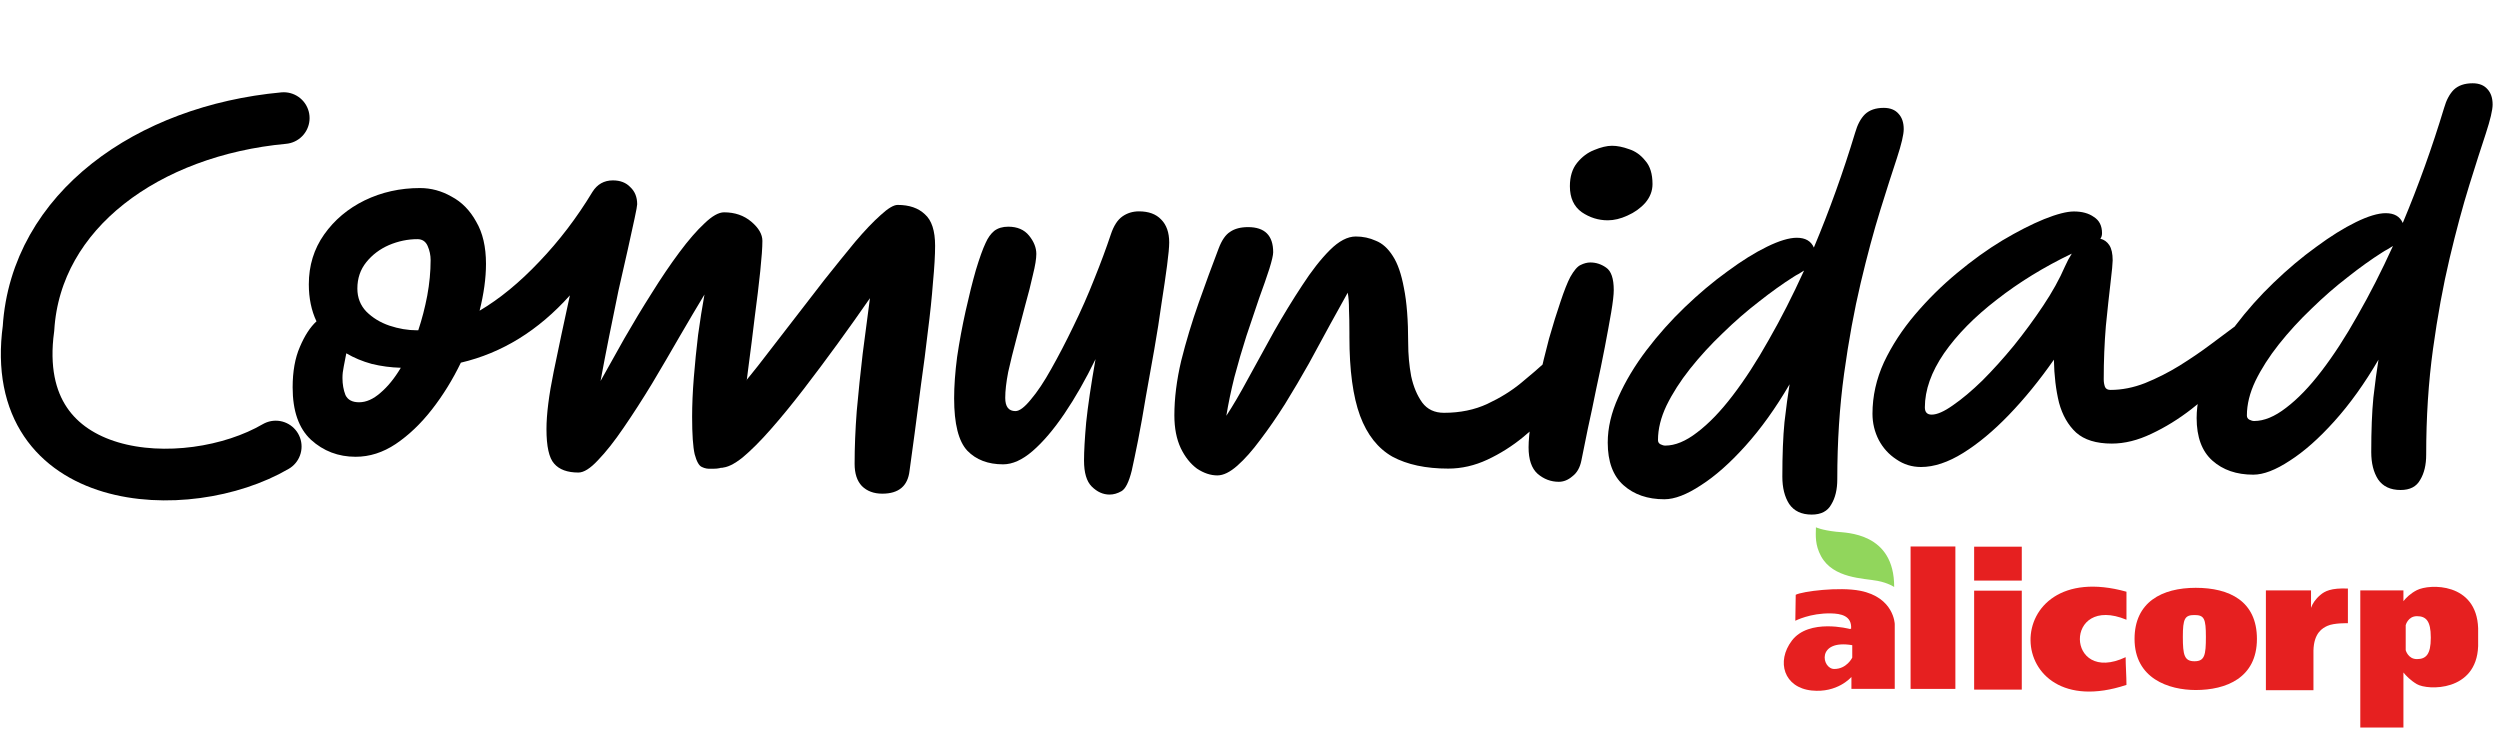 <svg width="305" height="89" viewBox="0 0 305 89" fill="none" xmlns="http://www.w3.org/2000/svg">
<g clip-path="url(#clip0_8250_11452)">
<path fill-rule="evenodd" clip-rule="evenodd" d="M231.089 71.615C231.089 71.615 230.373 71.116 229.066 70.866C227.335 70.536 223.641 70.583 222.161 67.847C221.42 66.465 221.519 65.351 221.544 64.328C221.544 64.328 222.209 64.672 224.031 64.874C225.248 65.008 231.117 64.962 231.089 71.615Z" fill="#91D65C"/>
<path fill-rule="evenodd" clip-rule="evenodd" d="M259.429 72.189V75.607C251.732 72.414 252.003 83.643 259.328 80.175C259.328 81.204 259.429 82.526 259.429 83.556C244.034 88.685 243.615 67.772 259.427 72.189" fill="#E62020"/>
<path d="M238.556 66.671H233.091V84.046H238.556V66.671Z" fill="#E62020"/>
<path d="M246.657 66.695H240.845V70.832H246.657V66.695Z" fill="#E62020"/>
<path d="M246.657 72.061H240.845V84.133H246.657V72.061Z" fill="#E62020"/>
<path fill-rule="evenodd" clip-rule="evenodd" d="M296.556 77.836C296.556 79.848 295.962 80.41 294.866 80.41C293.77 80.41 293.496 79.315 293.496 79.315V76.268C293.496 76.268 293.77 75.174 294.866 75.174C295.962 75.174 296.556 75.736 296.556 77.748V77.836ZM294.853 72C294.06 72.406 293.532 72.944 293.218 73.343V72.028H287.956V88.761H293.218V82.042C293.538 82.443 294.074 83.002 294.853 83.463C296.168 84.24 302.141 84.413 302.333 78.825V76.636C302.141 71.049 296.406 71.203 294.853 72Z" fill="#E62020"/>
<path fill-rule="evenodd" clip-rule="evenodd" d="M225.975 80.228C225.975 80.228 225.314 81.615 223.781 81.615C222.249 81.615 221.558 77.97 225.975 78.712V80.228ZM225.663 76.731C225.663 76.731 220.697 75.405 218.61 78.153C216.67 80.708 217.641 83.892 221.027 84.242C224.159 84.567 225.824 82.639 225.824 82.639L225.873 82.597V84.043H231.159V76.136C231.159 76.136 231.081 72.884 226.937 72.071C224.387 71.571 219.892 72.139 219.078 72.563L219.029 75.733C219.029 75.733 220.85 74.782 223.369 74.835C224.578 74.859 225.935 75.109 225.836 76.706L225.663 76.731Z" fill="#E62020"/>
<path fill-rule="evenodd" clip-rule="evenodd" d="M283.078 72.588C282.462 73.112 282.117 73.661 281.944 74.16L281.945 72.028H276.439V84.207H282.241V79.382C282.289 77.18 283.379 76.617 283.941 76.357C284.756 75.981 286.444 76.032 286.444 76.032V71.803C284.385 71.715 283.627 72.123 283.078 72.588Z" fill="#E62020"/>
<path fill-rule="evenodd" clip-rule="evenodd" d="M267.728 80.674C266.49 80.674 266.307 79.918 266.307 77.697C266.307 75.478 266.542 75.034 267.728 75.034C268.916 75.034 269.119 75.478 269.119 77.697C269.121 79.918 268.97 80.674 267.729 80.674H267.728ZM267.88 71.713C263.757 71.713 260.415 73.453 260.415 77.947C260.415 82.795 264.608 84.182 267.88 84.182C271.563 84.182 275.345 82.72 275.345 77.947C275.345 73.339 272.001 71.713 267.88 71.713Z" fill="#E62020"/>
</g>
<path d="M70.566 57.65C69.215 57.65 68.228 57.286 67.604 56.559C66.981 55.866 66.669 54.463 66.669 52.35C66.669 50.549 66.963 48.211 67.552 45.336C68.141 42.461 68.799 39.361 69.527 36.035C65.682 40.331 61.248 43.067 56.225 44.245C55.221 46.323 54.043 48.228 52.692 49.96C51.341 51.692 49.869 53.095 48.276 54.169C46.717 55.208 45.089 55.727 43.392 55.727C41.279 55.727 39.46 55.035 37.936 53.649C36.447 52.264 35.702 50.133 35.702 47.258C35.702 45.319 35.996 43.673 36.585 42.322C37.174 40.937 37.849 39.898 38.611 39.205C37.988 37.888 37.676 36.382 37.676 34.684C37.676 32.398 38.3 30.372 39.547 28.605C40.794 26.839 42.439 25.453 44.483 24.449C46.561 23.444 48.813 22.942 51.237 22.942C52.588 22.942 53.87 23.288 55.082 23.981C56.329 24.639 57.334 25.661 58.096 27.047C58.892 28.397 59.291 30.112 59.291 32.19C59.291 33.922 59.031 35.827 58.511 37.906C60.971 36.451 63.395 34.459 65.786 31.931C68.21 29.402 70.375 26.562 72.28 23.409C72.869 22.474 73.701 22.007 74.774 22.007C75.675 22.007 76.385 22.284 76.905 22.838C77.459 23.358 77.736 24.05 77.736 24.916C77.736 25.089 77.632 25.661 77.424 26.631C77.216 27.601 76.939 28.865 76.593 30.424C76.246 31.948 75.865 33.628 75.45 35.464C75.069 37.3 74.688 39.17 74.307 41.075C73.926 42.98 73.579 44.782 73.268 46.479C74.168 44.851 75.138 43.119 76.177 41.283C77.251 39.413 78.359 37.577 79.503 35.776C80.646 33.94 81.771 32.277 82.88 30.788C83.988 29.298 85.01 28.12 85.945 27.254C86.881 26.354 87.677 25.903 88.335 25.903C89.652 25.903 90.76 26.285 91.661 27.047C92.561 27.809 93.012 28.588 93.012 29.385C93.012 30.181 92.925 31.411 92.752 33.074C92.579 34.736 92.354 36.607 92.076 38.685C91.834 40.729 91.574 42.79 91.297 44.868C91.02 46.947 90.795 48.834 90.622 50.532C90.448 52.194 90.362 53.441 90.362 54.273C90.362 54.965 90.033 55.623 89.375 56.247C88.716 56.87 87.972 57.182 87.14 57.182C87.071 57.182 86.95 57.182 86.777 57.182C86.361 57.217 85.98 57.148 85.634 56.974C85.287 56.836 84.993 56.316 84.75 55.416C84.543 54.515 84.439 52.991 84.439 50.843C84.439 49.389 84.508 47.795 84.646 46.063C84.785 44.331 84.958 42.599 85.166 40.867C85.409 39.101 85.668 37.456 85.945 35.931C85.045 37.421 84.04 39.118 82.932 41.023C81.858 42.894 80.732 44.816 79.555 46.791C78.377 48.73 77.216 50.532 76.073 52.194C74.965 53.822 73.926 55.139 72.956 56.143C72.021 57.148 71.224 57.65 70.566 57.65ZM51.029 40.296C51.48 38.945 51.843 37.542 52.121 36.087C52.398 34.598 52.536 33.143 52.536 31.723C52.536 31.134 52.415 30.562 52.173 30.008C51.93 29.454 51.514 29.177 50.926 29.177C49.748 29.177 48.587 29.419 47.444 29.904C46.336 30.389 45.418 31.082 44.691 31.983C43.963 32.883 43.599 33.957 43.599 35.204C43.599 36.312 43.963 37.248 44.691 38.01C45.453 38.772 46.388 39.343 47.496 39.724C48.639 40.105 49.765 40.296 50.874 40.296C50.908 40.296 50.96 40.296 51.029 40.296ZM48.899 44.868C47.687 44.834 46.509 44.678 45.366 44.401C44.223 44.089 43.184 43.656 42.249 43.102C42.145 43.656 42.041 44.193 41.937 44.712C41.833 45.197 41.781 45.665 41.781 46.115C41.781 46.877 41.902 47.57 42.145 48.194C42.422 48.782 42.976 49.077 43.807 49.077C44.673 49.077 45.539 48.696 46.405 47.934C47.306 47.172 48.137 46.15 48.899 44.868Z" fill="black"/>
<path d="M148.521 58C147.69 58 146.858 57.723 146.027 57.169C145.23 56.58 144.572 55.748 144.053 54.675C143.533 53.566 143.273 52.233 143.273 50.674C143.273 48.596 143.55 46.379 144.105 44.023C144.694 41.668 145.404 39.312 146.235 36.957C147.066 34.602 147.88 32.385 148.677 30.306C149.058 29.302 149.526 28.626 150.08 28.28C150.634 27.899 151.362 27.708 152.262 27.708C154.306 27.708 155.328 28.73 155.328 30.774C155.328 31.12 155.172 31.796 154.86 32.8C154.548 33.77 154.133 34.965 153.613 36.385C153.128 37.806 152.609 39.347 152.054 41.01C151.535 42.638 151.05 44.3 150.599 45.998C150.184 47.66 149.855 49.236 149.612 50.726C150.409 49.514 151.292 48.007 152.262 46.206C153.267 44.37 154.323 42.447 155.432 40.438C156.575 38.429 157.718 36.559 158.861 34.827C160.004 33.06 161.13 31.623 162.238 30.514C163.347 29.406 164.403 28.852 165.408 28.852C166.274 28.852 167.088 29.025 167.85 29.371C168.646 29.683 169.339 30.306 169.928 31.241C170.517 32.142 170.967 33.441 171.279 35.138C171.625 36.836 171.798 39.07 171.798 41.841C171.798 43.227 171.92 44.578 172.162 45.894C172.439 47.175 172.89 48.249 173.513 49.115C174.137 49.947 175.02 50.362 176.163 50.362C178.137 50.362 179.904 49.998 181.463 49.271C183.021 48.544 184.39 47.695 185.567 46.725C186.745 45.755 187.732 44.907 188.529 44.179C189.014 43.694 189.43 43.313 189.776 43.036C190.157 42.759 190.469 42.62 190.711 42.62C191.439 42.62 191.958 42.811 192.27 43.192C192.616 43.573 192.789 44.093 192.789 44.751C192.789 45.097 192.495 45.738 191.906 46.673C191.317 47.608 190.486 48.682 189.412 49.895C188.373 51.072 187.178 52.215 185.827 53.324C184.476 54.432 183.021 55.35 181.463 56.078C179.904 56.805 178.31 57.169 176.682 57.169C173.946 57.169 171.677 56.684 169.876 55.714C168.109 54.709 166.793 53.047 165.927 50.726C165.061 48.37 164.628 45.166 164.628 41.114C164.628 41.01 164.628 40.837 164.628 40.594C164.628 39.52 164.611 38.568 164.576 37.736C164.576 36.905 164.524 36.23 164.42 35.71C163.831 36.784 163.121 38.065 162.29 39.555C161.493 41.044 160.627 42.638 159.692 44.335C158.757 45.998 157.787 47.643 156.782 49.271C155.778 50.864 154.773 52.319 153.769 53.636C152.799 54.952 151.864 56.008 150.963 56.805C150.063 57.602 149.249 58 148.521 58ZM190.175 58.779C189.205 58.779 188.339 58.45 187.577 57.792C186.85 57.134 186.486 56.06 186.486 54.571C186.486 53.774 186.59 52.648 186.798 51.194C187.04 49.739 187.352 48.163 187.733 46.465C188.114 44.733 188.53 43.019 188.98 41.321C189.465 39.624 189.932 38.117 190.383 36.801C190.833 35.45 191.231 34.446 191.578 33.788C192.028 32.991 192.444 32.506 192.825 32.333C193.24 32.125 193.639 32.021 194.02 32.021C194.713 32.021 195.353 32.229 195.942 32.644C196.566 33.06 196.878 33.978 196.878 35.398C196.878 35.952 196.774 36.853 196.566 38.1C196.358 39.312 196.098 40.733 195.786 42.361C195.475 43.989 195.128 45.669 194.747 47.401C194.401 49.133 194.054 50.778 193.708 52.337C193.396 53.861 193.137 55.142 192.929 56.181C192.756 57.047 192.392 57.688 191.838 58.104C191.318 58.554 190.764 58.779 190.175 58.779ZM196.15 26.877C195.007 26.877 193.951 26.548 192.981 25.89C192.011 25.197 191.526 24.141 191.526 22.72C191.526 21.543 191.82 20.59 192.409 19.863C192.998 19.135 193.691 18.616 194.487 18.304C195.319 17.958 196.046 17.784 196.67 17.784C197.293 17.784 197.986 17.923 198.748 18.2C199.51 18.442 200.168 18.91 200.722 19.603C201.311 20.261 201.606 21.214 201.606 22.461C201.606 23.292 201.311 24.054 200.722 24.747C200.134 25.405 199.406 25.924 198.54 26.305C197.709 26.686 196.912 26.877 196.15 26.877Z" fill="black"/>
<path d="M221.291 30.202C223.196 25.665 224.876 20.988 226.331 16.174C226.608 15.204 227.006 14.459 227.526 13.94C228.08 13.42 228.842 13.16 229.812 13.16C230.609 13.16 231.215 13.403 231.631 13.887C232.046 14.338 232.254 14.961 232.254 15.758C232.254 16.416 231.977 17.594 231.423 19.291C230.868 20.954 230.193 23.067 229.396 25.63C228.6 28.193 227.803 31.155 227.006 34.515C226.21 37.875 225.534 41.564 224.98 45.582C224.426 49.6 224.149 53.895 224.149 58.468C224.149 59.715 223.906 60.736 223.421 61.533C222.971 62.364 222.174 62.78 221.031 62.78C219.784 62.78 218.866 62.347 218.277 61.481C217.723 60.615 217.446 59.507 217.446 58.156C217.446 55.489 217.533 53.272 217.706 51.505C217.914 49.704 218.121 48.163 218.329 46.881C216.632 49.791 214.831 52.302 212.926 54.415C211.055 56.493 209.254 58.087 207.522 59.195C205.79 60.338 204.301 60.91 203.054 60.91C201.01 60.91 199.347 60.338 198.066 59.195C196.784 58.052 196.143 56.32 196.143 53.999C196.143 52.198 196.576 50.345 197.442 48.44C198.308 46.5 199.451 44.595 200.871 42.724C202.291 40.854 203.85 39.105 205.548 37.477C207.279 35.814 209.011 34.359 210.743 33.112C212.475 31.83 214.086 30.826 215.575 30.099C217.065 29.371 218.277 29.007 219.213 29.007C220.252 29.007 220.944 29.406 221.291 30.202ZM220.096 33.008C219.888 33.147 219.663 33.285 219.42 33.424C219.213 33.528 219.005 33.649 218.797 33.788C217.481 34.619 216.078 35.623 214.588 36.801C213.099 37.944 211.627 39.226 210.172 40.646C208.717 42.032 207.383 43.486 206.171 45.011C204.993 46.5 204.041 47.989 203.313 49.479C202.621 50.934 202.274 52.337 202.274 53.688C202.274 53.93 202.378 54.103 202.586 54.207C202.794 54.311 202.984 54.363 203.157 54.363C204.37 54.363 205.669 53.826 207.054 52.752C208.474 51.678 209.912 50.189 211.367 48.284C212.856 46.344 214.328 44.075 215.783 41.477C217.273 38.879 218.71 36.056 220.096 33.008Z" fill="black"/>
<path d="M135.368 60.338C134.572 60.338 133.844 60.009 133.186 59.351C132.563 58.727 132.251 57.671 132.251 56.181C132.251 55.073 132.337 53.532 132.511 51.557C132.719 49.548 133.1 46.968 133.654 43.815C132.441 46.309 131.177 48.526 129.861 50.466C128.545 52.406 127.246 53.93 125.964 55.038C124.717 56.112 123.522 56.649 122.379 56.649C120.543 56.649 119.088 56.095 118.014 54.986C116.941 53.843 116.404 51.713 116.404 48.596C116.404 47.106 116.525 45.426 116.767 43.556C117.044 41.685 117.391 39.815 117.807 37.944C118.222 36.074 118.638 34.411 119.054 32.956C119.504 31.467 119.902 30.358 120.249 29.631C120.526 29.007 120.872 28.522 121.288 28.176C121.738 27.83 122.31 27.656 123.002 27.656C124.111 27.656 124.959 28.02 125.548 28.748C126.137 29.475 126.432 30.22 126.432 30.982C126.432 31.571 126.293 32.419 126.016 33.528C125.773 34.636 125.462 35.866 125.081 37.217C124.734 38.568 124.371 39.953 123.99 41.373C123.609 42.794 123.279 44.127 123.002 45.374C122.76 46.621 122.639 47.678 122.639 48.544C122.639 49.617 123.054 50.154 123.886 50.154C124.371 50.154 124.994 49.687 125.756 48.751C126.553 47.816 127.384 46.569 128.25 45.011C129.151 43.417 130.051 41.685 130.952 39.815C131.887 37.91 132.736 35.987 133.498 34.047C134.295 32.073 134.97 30.254 135.524 28.592C135.871 27.552 136.338 26.825 136.927 26.409C137.516 25.994 138.191 25.786 138.953 25.786C140.131 25.786 141.032 26.115 141.655 26.773C142.313 27.431 142.643 28.366 142.643 29.579C142.643 30.133 142.556 31.068 142.383 32.385C142.21 33.701 141.984 35.242 141.707 37.009C141.465 38.776 141.17 40.646 140.824 42.62C140.478 44.595 140.131 46.535 139.785 48.44C139.473 50.345 139.161 52.094 138.85 53.688C138.538 55.246 138.278 56.493 138.07 57.428C137.724 58.814 137.308 59.645 136.823 59.922C136.338 60.2 135.853 60.338 135.368 60.338Z" fill="black"/>
<path d="M110.966 57.422C110.758 59.292 109.649 60.228 107.64 60.228C106.601 60.228 105.77 59.916 105.146 59.292C104.557 58.669 104.263 57.768 104.263 56.591C104.263 54.581 104.349 52.434 104.523 50.148C104.731 47.827 104.973 45.489 105.25 43.133C105.562 40.778 105.856 38.526 106.133 36.379C104.886 38.18 103.57 40.033 102.185 41.938C100.799 43.843 99.413 45.697 98.028 47.498C96.642 49.299 95.309 50.927 94.027 52.382C92.78 53.802 91.637 54.945 90.598 55.811C89.559 56.642 88.693 57.058 88 57.058L88.727 49.109C89.905 47.792 91.152 46.303 92.468 44.64C93.785 42.943 95.136 41.194 96.521 39.392C97.907 37.591 99.258 35.842 100.574 34.145C101.925 32.447 103.172 30.906 104.315 29.52C105.493 28.135 106.532 27.044 107.432 26.247C108.333 25.416 109.026 25 109.511 25C110.931 25 112.039 25.381 112.836 26.143C113.667 26.87 114.083 28.152 114.083 29.988C114.083 31.131 113.996 32.62 113.823 34.456C113.685 36.292 113.477 38.284 113.2 40.432C112.957 42.544 112.68 44.692 112.368 46.874C112.091 49.022 111.831 51.014 111.589 52.85C111.347 54.685 111.139 56.209 110.966 57.422Z" fill="black"/>
<path d="M234.365 56.974C233.257 56.974 232.252 56.663 231.352 56.039C230.451 55.45 229.741 54.671 229.221 53.701C228.702 52.697 228.442 51.623 228.442 50.48C228.442 48.332 228.91 46.236 229.845 44.193C230.815 42.149 232.079 40.209 233.638 38.373C235.197 36.538 236.894 34.858 238.73 33.333C240.6 31.775 242.453 30.441 244.289 29.333C246.16 28.224 247.857 27.358 249.381 26.735C250.94 26.111 252.152 25.799 253.018 25.799C254.023 25.799 254.837 26.025 255.46 26.475C256.118 26.891 256.447 27.549 256.447 28.449C256.447 28.727 256.378 28.952 256.24 29.125C256.69 29.229 257.054 29.488 257.331 29.904C257.608 30.32 257.746 30.943 257.746 31.775C257.746 32.121 257.66 33.022 257.487 34.477C257.313 35.931 257.123 37.698 256.915 39.776C256.742 41.855 256.655 44.02 256.655 46.271C256.655 46.617 256.707 46.929 256.811 47.206C256.915 47.449 257.14 47.57 257.487 47.57C258.872 47.57 260.275 47.293 261.695 46.739C263.15 46.15 264.553 45.44 265.904 44.608C267.289 43.742 268.536 42.894 269.645 42.062C270.788 41.196 271.74 40.486 272.503 39.932C273.299 39.343 273.819 39.049 274.061 39.049C275.239 39.049 275.828 39.638 275.828 40.815C275.828 41.127 275.447 41.785 274.685 42.79C273.957 43.76 272.953 44.886 271.671 46.167C270.39 47.414 268.952 48.661 267.359 49.908C265.8 51.12 264.172 52.125 262.475 52.922C260.812 53.718 259.201 54.117 257.643 54.117C255.737 54.117 254.283 53.666 253.278 52.766C252.308 51.865 251.615 50.653 251.2 49.129C250.819 47.57 250.611 45.821 250.576 43.881C248.81 46.41 246.974 48.661 245.069 50.636C243.198 52.575 241.345 54.117 239.509 55.26C237.673 56.403 235.959 56.974 234.365 56.974ZM252.758 30.943C249.364 32.571 246.316 34.442 243.614 36.555C240.912 38.633 238.764 40.815 237.171 43.102C235.612 45.388 234.833 47.587 234.833 49.7C234.833 50.289 235.11 50.584 235.664 50.584C236.322 50.584 237.188 50.203 238.262 49.441C239.371 48.678 240.566 47.674 241.847 46.427C243.129 45.145 244.411 43.725 245.692 42.166C246.974 40.573 248.169 38.945 249.277 37.282C250.386 35.62 251.269 34.026 251.927 32.502C252.17 31.948 252.447 31.428 252.758 30.943ZM293.137 27.202C295.042 22.665 296.722 17.988 298.177 13.174C298.454 12.204 298.852 11.459 299.372 10.94C299.926 10.42 300.688 10.16 301.658 10.16C302.455 10.16 303.061 10.403 303.477 10.887C303.892 11.338 304.1 11.961 304.1 12.758C304.1 13.416 303.823 14.594 303.269 16.291C302.714 17.954 302.039 20.067 301.242 22.63C300.446 25.193 299.649 28.155 298.852 31.515C298.056 34.875 297.38 38.564 296.826 42.582C296.272 46.6 295.995 50.895 295.995 55.468C295.995 56.715 295.752 57.736 295.267 58.533C294.817 59.364 294.02 59.78 292.877 59.78C291.63 59.78 290.712 59.347 290.123 58.481C289.569 57.615 289.292 56.507 289.292 55.156C289.292 52.489 289.379 50.272 289.552 48.505C289.76 46.704 289.967 45.163 290.175 43.881C288.478 46.791 286.677 49.302 284.772 51.415C282.901 53.493 281.1 55.087 279.368 56.195C277.636 57.338 276.147 57.91 274.9 57.91C272.856 57.91 271.193 57.338 269.912 56.195C268.63 55.052 267.989 53.32 267.989 50.999C267.989 49.198 268.422 47.345 269.288 45.44C270.154 43.5 271.297 41.595 272.717 39.724C274.137 37.854 275.696 36.105 277.394 34.477C279.125 32.814 280.857 31.359 282.589 30.112C284.321 28.83 285.932 27.826 287.421 27.099C288.911 26.371 290.123 26.007 291.059 26.007C292.098 26.007 292.79 26.406 293.137 27.202ZM291.942 30.008C291.734 30.147 291.509 30.285 291.266 30.424C291.059 30.528 290.851 30.649 290.643 30.788C289.327 31.619 287.924 32.623 286.434 33.801C284.945 34.944 283.473 36.226 282.018 37.646C280.563 39.032 279.229 40.486 278.017 42.011C276.839 43.5 275.887 44.989 275.159 46.479C274.467 47.934 274.12 49.337 274.12 50.688C274.12 50.93 274.224 51.103 274.432 51.207C274.64 51.311 274.83 51.363 275.003 51.363C276.216 51.363 277.515 50.826 278.9 49.752C280.32 48.678 281.758 47.189 283.213 45.284C284.702 43.344 286.174 41.075 287.629 38.477C289.119 35.879 290.556 33.056 291.942 30.008Z" fill="black"/>
<path d="M34.617 14.407C18.082 15.934 4.376 25.662 3.476 40.069C0.82 59.66 22.835 60.778 33.64 54.475" stroke="black" stroke-width="6.303" stroke-linecap="round"/>
<defs>
<clipPath id="clip0_8250_11452">
<rect width="84.712" height="24.644" fill="white" transform="translate(217.621 64.328)"/>
</clipPath>
</defs>
</svg>
